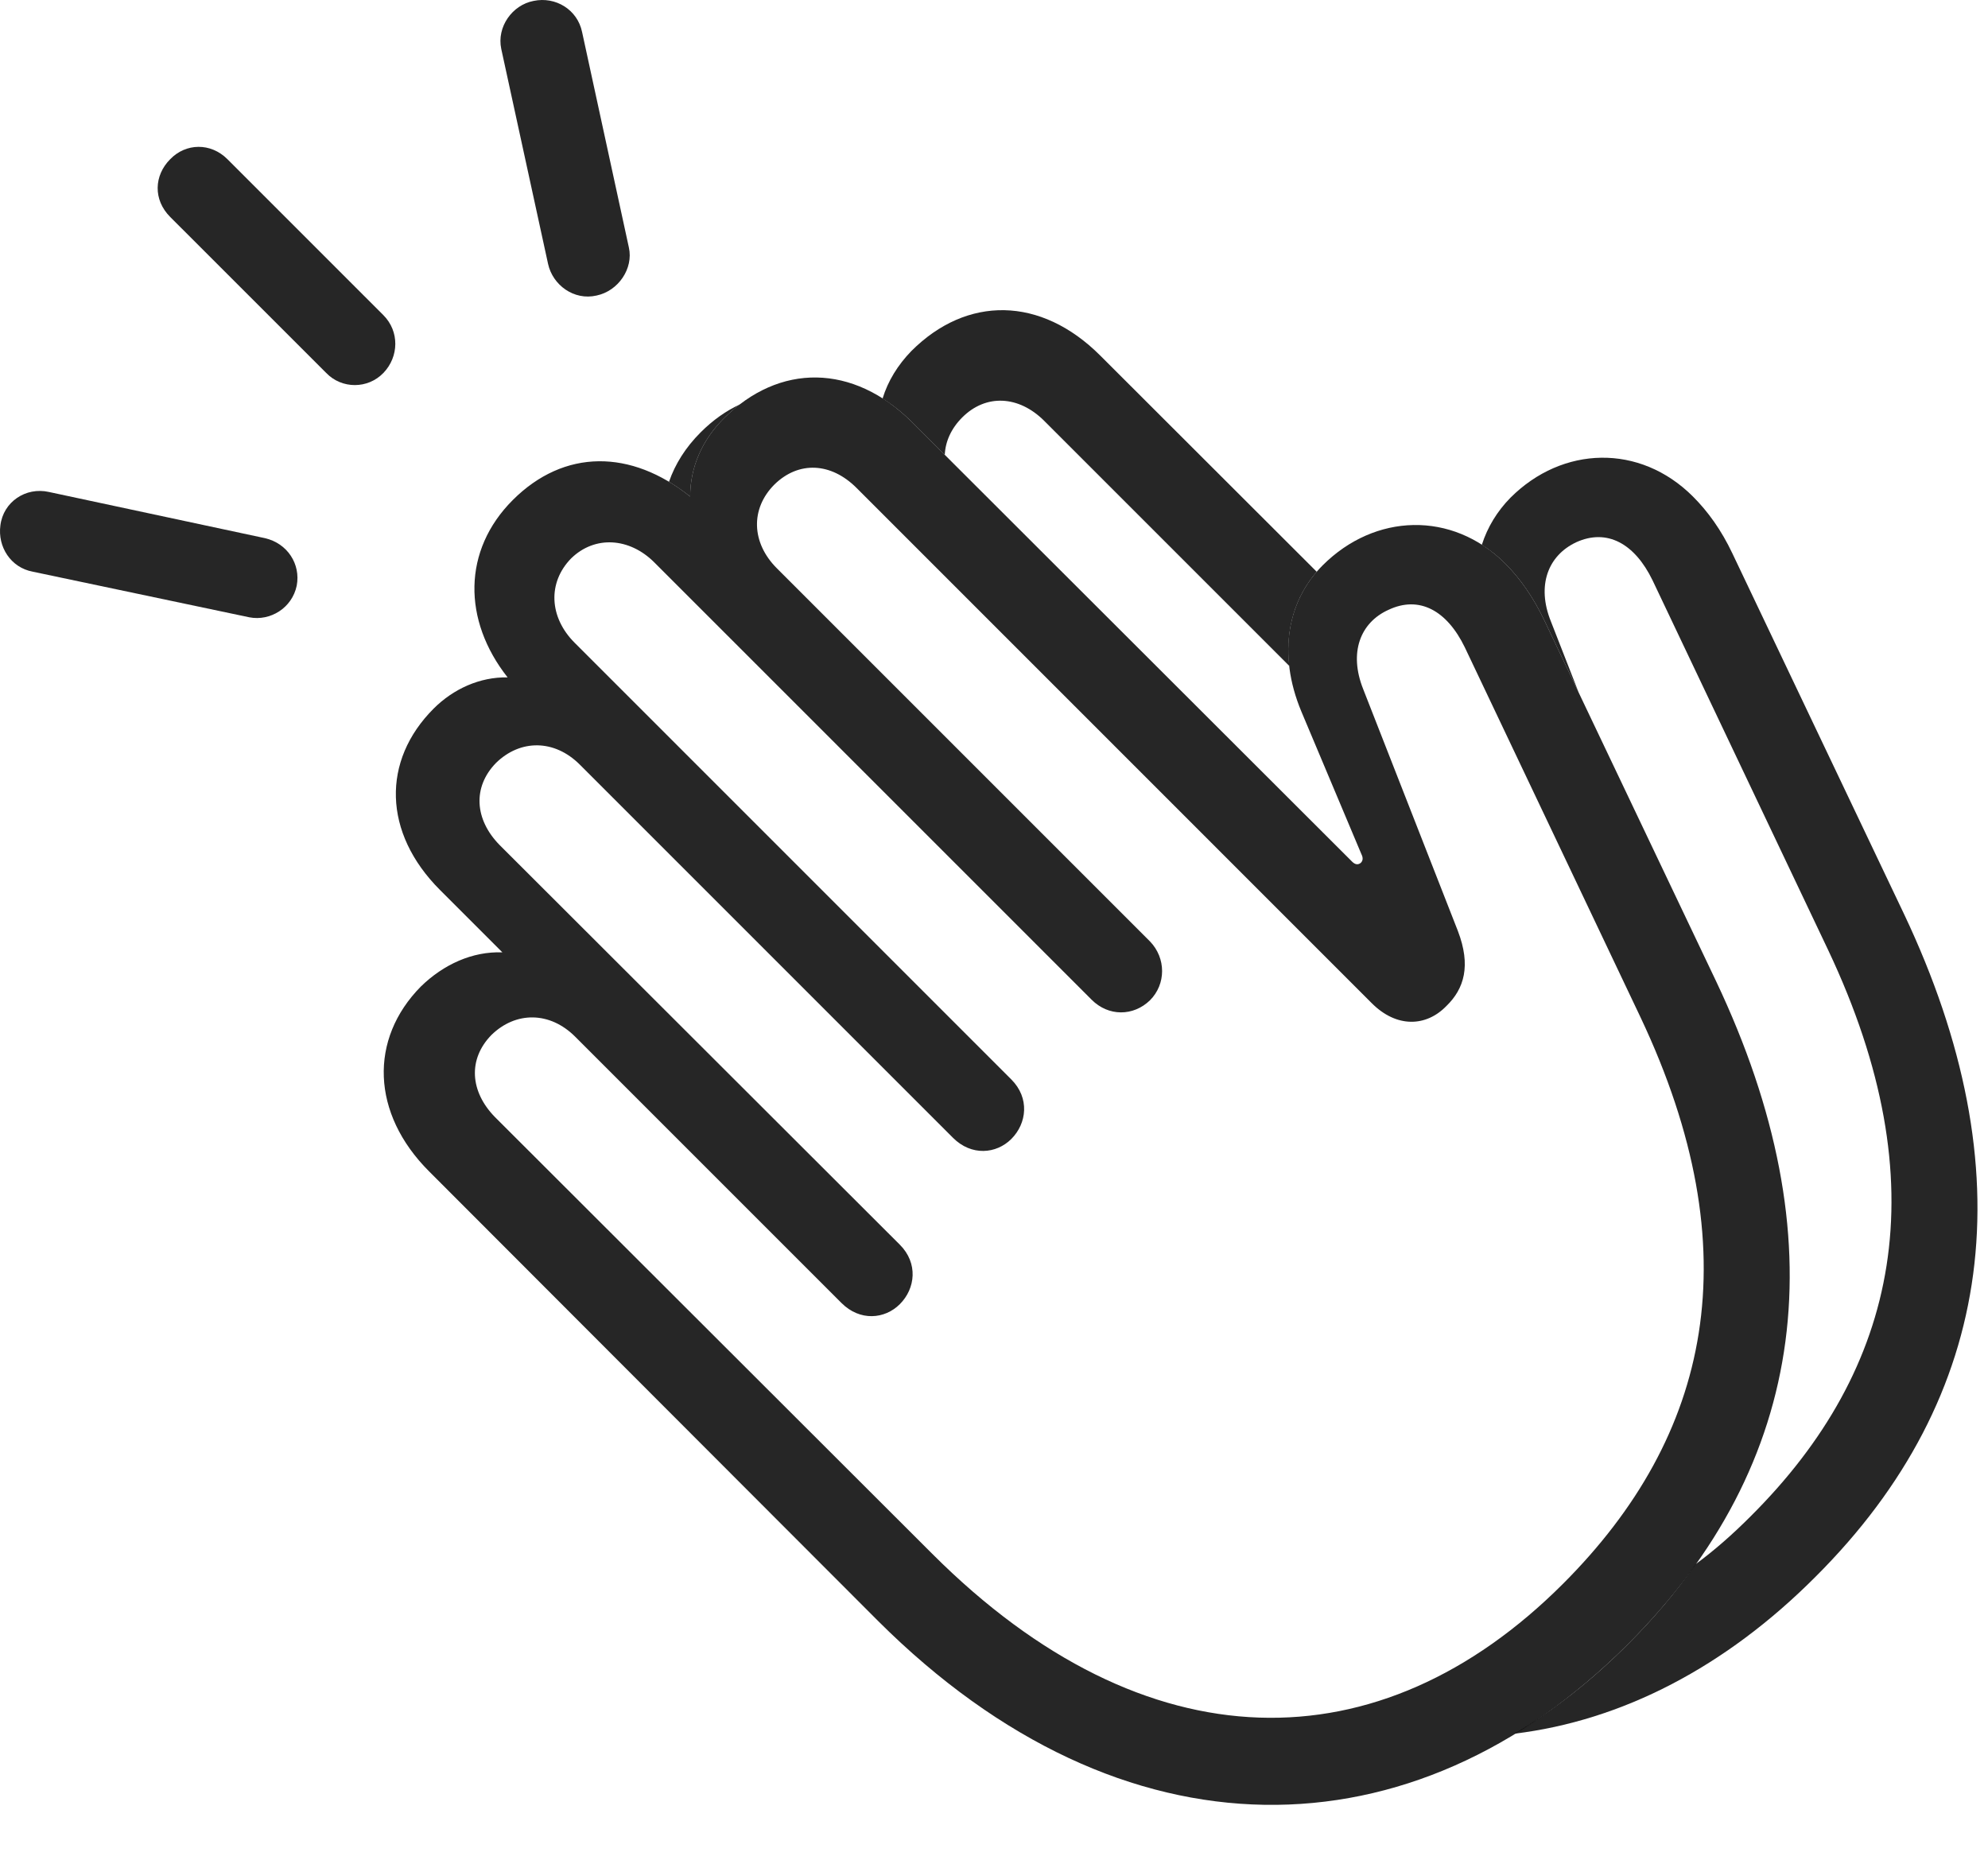 <?xml version="1.0" encoding="UTF-8"?>
<!--Generator: Apple Native CoreSVG 326-->
<!DOCTYPE svg
PUBLIC "-//W3C//DTD SVG 1.1//EN"
       "http://www.w3.org/Graphics/SVG/1.1/DTD/svg11.dtd">
<svg version="1.1" xmlns="http://www.w3.org/2000/svg" xmlns:xlink="http://www.w3.org/1999/xlink" viewBox="0 0 67.214 62.894">
 <g>
  <rect height="62.894" opacity="0" width="67.214" x="0" y="0"/>
  <path d="M1.654 16.633L8.959 18.195C9.72 18.371 10.169 19.074 10.033 19.797C9.877 20.558 9.134 21.008 8.431 20.871L1.107 19.328C0.365 19.191-0.084 18.488 0.013 17.765C0.111 16.965 0.873 16.457 1.654 16.633ZM7.689 5.382L12.963 10.656C13.509 11.203 13.49 12.062 12.963 12.609C12.435 13.156 11.556 13.156 11.029 12.609L5.755 7.336C5.17 6.75 5.209 5.929 5.755 5.382C6.283 4.836 7.123 4.816 7.689 5.382ZM19.681 1.086L21.263 8.371C21.419 9.074 20.912 9.836 20.169 9.992C19.408 10.168 18.685 9.64 18.529 8.918L16.947 1.652C16.791 0.91 17.318 0.168 18.041 0.031C18.783-0.125 19.525 0.324 19.681 1.086Z" fill="black" fill-opacity="0.85"/>
  <path d="M57.24 16.789C57.748 17.297 58.197 17.922 58.568 18.703L64.369 30.89C68.49 39.582 67.494 47.218 61.38 53.312C58.339 56.362 54.847 58.173 51.202 58.615C52.541 57.822 53.823 56.807 55.033 55.597C55.905 54.725 56.673 53.823 57.324 52.888C57.965 52.417 58.587 51.869 59.193 51.261C64.193 46.281 65.56 40.05 61.81 32.121L55.873 19.621C55.267 18.371 54.33 17.863 53.294 18.332C52.337 18.781 51.947 19.797 52.435 21.008L53.374 23.412L52.22 20.988C51.849 20.207 51.4 19.562 50.892 19.054C50.643 18.805 50.378 18.593 50.101 18.419C50.293 17.818 50.623 17.281 51.068 16.828C52.826 15.07 55.443 14.992 57.24 16.789ZM37.201 12.023L44.518 19.331C43.796 20.167 43.447 21.273 43.59 22.514L35.306 14.23C34.447 13.371 33.334 13.312 32.533 14.113C32.158 14.488 31.963 14.928 31.943 15.377L30.853 14.289C30.527 13.963 30.188 13.689 29.84 13.474C30.02 12.884 30.354 12.34 30.814 11.867C32.689 9.992 35.189 10.011 37.201 12.023ZM24.466 14.152C23.744 14.875 23.334 15.793 23.334 16.789C23.099 16.6 22.86 16.433 22.619 16.29C22.824 15.693 23.18 15.126 23.685 14.621C24.104 14.202 24.553 13.885 25.022 13.671C24.831 13.81 24.646 13.973 24.466 14.152Z" fill="black" fill-opacity="0.85"/>
  <path d="M55.033 55.597C61.146 49.484 62.142 41.867 58.021 33.175L52.22 20.988C51.849 20.207 51.4 19.562 50.892 19.054C49.095 17.258 46.478 17.355 44.72 19.113C43.548 20.285 43.177 22.082 43.998 24.054L46.029 28.879C46.087 28.996 46.087 29.093 46.009 29.172C45.912 29.25 45.814 29.23 45.716 29.133L30.853 14.289C28.841 12.277 26.341 12.277 24.466 14.152C23.744 14.875 23.334 15.793 23.334 16.789C21.341 15.187 19.076 15.168 17.337 16.906C15.638 18.605 15.638 20.968 17.162 22.902C16.224 22.883 15.326 23.293 14.662 23.957C12.904 25.715 12.943 28.156 14.877 30.09L16.986 32.199C15.97 32.16 14.994 32.609 14.232 33.351C12.474 35.129 12.552 37.648 14.505 39.601L29.681 54.797C37.982 63.078 47.787 62.843 55.033 55.597ZM52.845 53.547C46.654 59.738 38.744 59.758 31.517 52.531L16.732 37.765C15.892 36.906 15.814 35.812 16.615 34.992C17.435 34.191 18.587 34.191 19.447 35.05L28.451 44.054C29.076 44.679 29.916 44.601 30.423 44.093C30.951 43.566 31.048 42.707 30.423 42.082L16.888 28.566C16.048 27.707 15.97 26.613 16.771 25.793C17.591 24.992 18.744 24.992 19.603 25.851L32.22 38.468C32.845 39.093 33.685 39.015 34.193 38.508C34.72 37.98 34.818 37.121 34.193 36.496L19.427 21.73C18.568 20.871 18.509 19.699 19.31 18.879C20.111 18.097 21.283 18.175 22.123 19.015L36.908 33.8C37.474 34.367 38.314 34.367 38.88 33.82C39.427 33.273 39.427 32.394 38.88 31.828L26.263 19.211C25.404 18.351 25.365 17.199 26.185 16.379C27.006 15.578 28.099 15.636 28.959 16.496L46.38 33.918C47.22 34.758 48.216 34.718 48.9 34.015C49.505 33.429 49.74 32.648 49.291 31.476L46.087 23.293C45.599 22.062 45.99 21.047 46.947 20.617C47.982 20.129 48.919 20.636 49.525 21.886L55.462 34.386C59.212 42.316 57.845 48.547 52.845 53.547Z" fill="black" fill-opacity="0.85"/>
 </g>
</svg>
